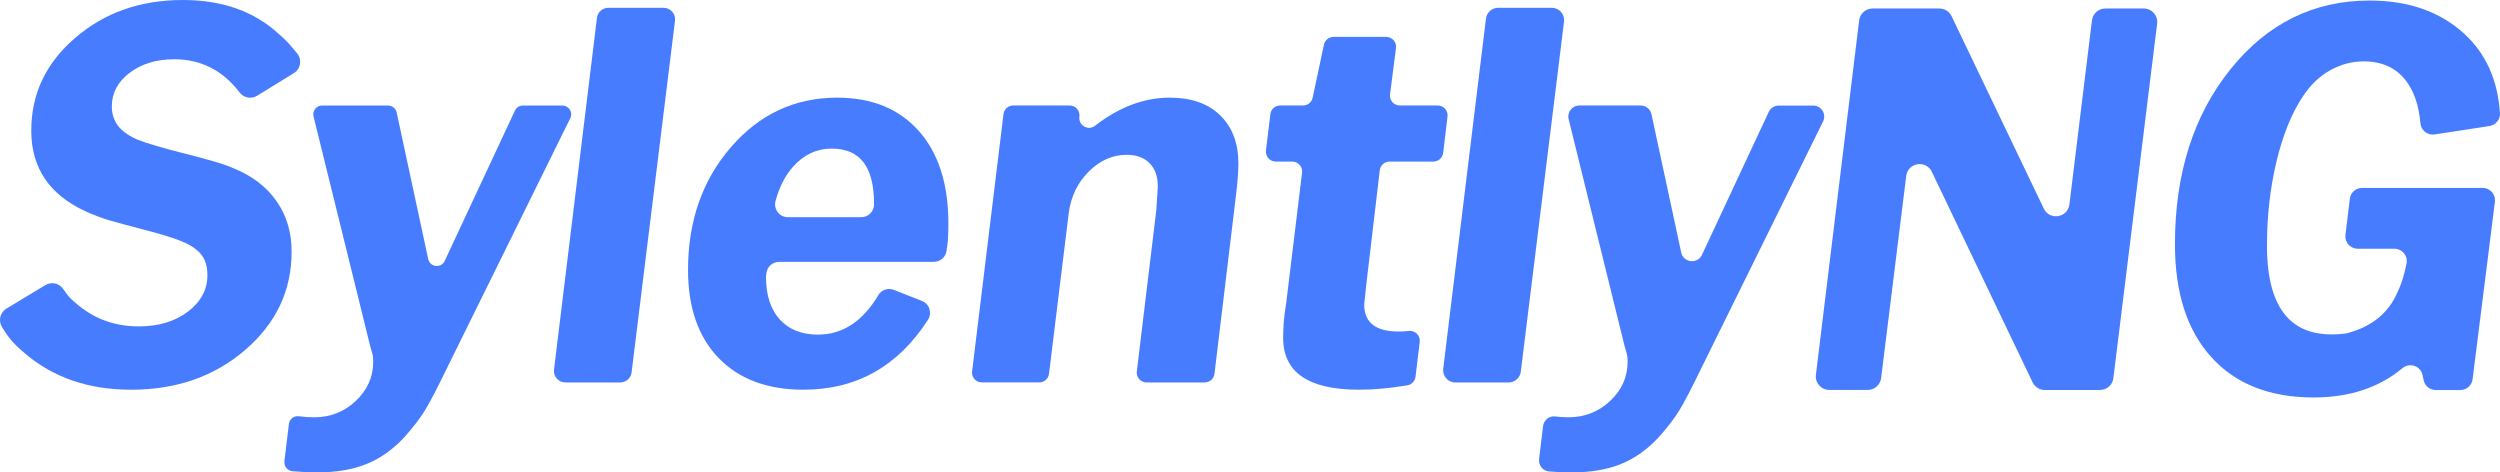 <?xml version="1.0" encoding="UTF-8"?><svg id="Livello_1" xmlns="http://www.w3.org/2000/svg" viewBox="0 0 750.88 141.88"><defs><style>.cls-1{fill:#487cff;}</style></defs><g><path class="cls-1" d="M1.93,92.69l11.69-7.06c1.8-1.09,4.14-.59,5.34,1.14,.4,.57,.74,1.06,1.04,1.45,.73,.98,1.66,1.93,2.81,2.86,5.31,4.63,11.6,6.95,18.89,6.95,5.93,0,10.85-1.48,14.75-4.44,3.9-2.96,5.85-6.62,5.85-10.99,0-3.22-.99-5.66-2.97-7.32-1.25-1.14-3.1-2.18-5.54-3.12-2.45-.93-5.98-2-10.61-3.2-4.63-1.19-8.09-2.13-10.38-2.8-2.29-.67-4.68-1.58-7.18-2.73-10.82-4.99-16.23-13.04-16.23-24.16s4.39-20.31,13.19-27.89C31.37,3.79,42.16,0,54.96,0c11.76,0,21.33,3.38,28.72,10.15,1.56,1.35,2.89,2.68,3.98,3.98l1.57,1.88c1.56,1.87,1.1,4.68-.97,5.96l-11.03,6.79c-1.74,1.07-4.02,.65-5.26-.98-5.07-6.66-11.63-9.98-19.66-9.98-5.31,0-9.75,1.35-13.34,4.05s-5.38,6.08-5.38,10.13c0,2.91,1.04,5.3,3.12,7.17,.62,.52,1.3,1.01,2.03,1.48,.73,.47,1.59,.91,2.58,1.32,.99,.42,2.78,1.01,5.38,1.79,2.6,.78,5.36,1.53,8.27,2.26,2.91,.73,5.75,1.48,8.51,2.26,2.76,.78,4.97,1.53,6.63,2.26,5.62,2.29,9.94,5.58,12.95,9.9,3.02,4.31,4.53,9.37,4.53,15.19,0,11.63-4.63,21.45-13.89,29.45-9.26,8-20.71,12-34.34,12-12.8,0-23.47-3.68-32-11.03-1.87-1.55-3.38-3.05-4.53-4.5-.67-.84-1.42-1.97-2.27-3.38-1.13-1.88-.51-4.33,1.37-5.46Z"/><path class="cls-1" d="M85.41,138.58l1.37-11.28c.18-1.47,1.54-2.49,3.01-2.28,1.54,.21,3.05,.32,4.51,.32,4.89,0,9.08-1.64,12.56-4.92,3.48-3.28,5.23-7.2,5.23-11.78,0-.75-.04-1.38-.13-1.88-.02-.11-.04-.21-.07-.31-.5-1.7-.9-3.21-1.2-4.52l-16.52-66.97c-.41-1.66,.85-3.27,2.56-3.27h19.83c1.24,0,2.32,.87,2.58,2.08l9.47,44.03c.53,2.47,3.9,2.85,4.96,.56l21.09-45.14c.43-.93,1.36-1.52,2.39-1.52h11.87c1.95-.01,3.23,2.04,2.37,3.79l-36.55,74.08c-3.33,6.87-5.72,11.47-7.18,13.81-1.46,2.34-3.43,4.92-5.93,7.73-3.43,3.75-7.23,6.48-11.39,8.19-4.16,1.72-9.16,2.58-14.98,2.58-2.33,0-4.81-.12-7.43-.35-1.48-.13-2.57-1.47-2.39-2.95Z"/><path class="cls-1" d="M166.4,111L179.29,5.38c.21-1.74,1.68-3.04,3.43-3.04h16.59c2.08,0,3.69,1.82,3.43,3.88l-13.04,105.62c-.21,1.73-1.69,3.03-3.43,3.03h-16.45c-2.08,0-3.68-1.82-3.43-3.88Z"/><path class="cls-1" d="M280.51,78.66h-46.52c-1.96,0-3.61,1.48-3.81,3.43l-.09,.82c-.02,.16-.03,.32-.02,.48,.04,5.36,1.42,9.54,4.13,12.54,2.76,3.05,6.58,4.57,11.47,4.57,7.4,0,13.45-3.96,18.15-11.88,.95-1.59,2.94-2.23,4.67-1.55l8.42,3.32c2.26,.89,3.12,3.62,1.81,5.66-9.02,14-21.49,21-37.42,21-10.82,0-19.3-3.17-25.44-9.5-6.14-6.34-9.21-15.16-9.21-26.49,0-14.64,4.29-26.93,12.88-36.85,8.58-9.92,19.22-14.88,31.92-14.88,10.4,0,18.57,3.33,24.5,9.99,5.93,6.66,8.9,15.92,8.9,27.78,0,2.18-.05,3.9-.16,5.15-.06,.74-.2,1.79-.4,3.14-.29,1.87-1.9,3.25-3.79,3.25Zm-30.62-34.03c-4.58,0-8.48,1.82-11.71,5.46-2.36,2.67-4.11,6.09-5.24,10.26-.67,2.45,1.14,4.88,3.69,4.88h22.06c2.06,0,3.75-1.63,3.83-3.68v-.37c.01-11.03-4.2-16.54-12.63-16.54Z"/><path class="cls-1" d="M291.97,111.57l9.43-77.3c.18-1.48,1.44-2.59,2.93-2.59h16.95c1.79,0,3.17,1.58,2.92,3.35h0c-.36,2.61,2.62,4.36,4.7,2.74,7.26-5.63,14.74-8.44,22.45-8.44,6.45,0,11.5,1.77,15.14,5.31,3.64,3.54,5.46,8.38,5.46,14.52,0,2.5-.26,5.83-.78,9.99l-6.4,53.13c-.18,1.48-1.43,2.59-2.93,2.59h-17.47c-1.77,0-3.14-1.55-2.93-3.3l5.84-48.28c0-.06,.01-.11,.02-.17l.45-7.1c0-3.02-.83-5.36-2.49-7.02-1.66-1.66-3.94-2.5-6.85-2.5-4.26,0-8.07,1.69-11.44,5.07-3.37,3.38-5.37,7.57-5.99,12.56l-5.91,48.14c-.18,1.48-1.44,2.59-2.93,2.59h-17.26c-1.77,0-3.14-1.55-2.93-3.3Z"/><path class="cls-1" d="M380.23,45.21l1.33-10.93c.18-1.49,1.44-2.6,2.94-2.6h6.86c1.4,0,2.61-.97,2.9-2.34l3.38-15.91c.29-1.37,1.5-2.35,2.9-2.35h15.81c1.79,0,3.17,1.57,2.94,3.34l-1.79,13.92c-.23,1.77,1.15,3.34,2.94,3.34h11.39c1.77,0,3.15,1.55,2.94,3.31l-1.31,10.93c-.18,1.49-1.44,2.61-2.94,2.61h-13.16c-1.5,0-2.76,1.12-2.94,2.61l-4.06,34.38-.6,5.73c-.01,.13-.02,.27-.02,.41,.09,5.27,3.52,7.91,10.3,7.91,1.08,0,2.11-.06,3.11-.17,1.9-.22,3.5,1.4,3.27,3.29l-1.27,10.47c-.16,1.29-1.14,2.34-2.42,2.56-5.21,.89-10.06,1.33-14.55,1.33-15.19,0-22.79-5.2-22.79-15.61,0-1.25,.05-2.68,.16-4.29,.1-1.61,.36-3.72,.78-6.32l4.75-38.98c.21-1.76-1.16-3.32-2.94-3.32h-4.96c-1.78,0-3.15-1.56-2.94-3.32Z"/><path class="cls-1" d="M433.48,110.73l12.83-105.14c.23-1.86,1.8-3.25,3.67-3.25h16.11c2.22,0,3.94,1.95,3.67,4.15l-12.98,105.14c-.23,1.85-1.8,3.25-3.67,3.25h-15.97c-2.22,0-3.94-1.94-3.67-4.15Z"/><path class="cls-1" d="M462.26,137.88l1.2-9.91c.22-1.8,1.85-3.11,3.65-2.89,1.35,.16,2.66,.25,3.95,.25,4.89,0,9.08-1.64,12.56-4.92,3.49-3.28,5.23-7.2,5.23-11.78,0-.73-.04-1.34-.12-1.84-.02-.13-.06-.26-.09-.39-.49-1.69-.89-3.18-1.19-4.48l-16.31-66.13c-.52-2.09,1.07-4.11,3.22-4.11h18.42c1.56,0,2.91,1.09,3.24,2.62l8.93,41.53c.67,3.1,4.9,3.58,6.24,.71l20.05-42.92c.54-1.16,1.71-1.91,3-1.91h10.35c2.46-.01,4.06,2.57,2.97,4.77l-36.07,73.1c-3.33,6.87-5.72,11.47-7.18,13.81-1.46,2.34-3.43,4.92-5.93,7.73-3.43,3.75-7.23,6.48-11.39,8.19-4.16,1.72-9.16,2.58-14.98,2.58-2.13,0-4.37-.1-6.74-.29-1.86-.15-3.22-1.84-3-3.7Z"/></g><g><path class="cls-1" d="M545.41,112.58l12.99-106.46c.25-2.04,1.98-3.57,4.03-3.57h20.07c1.56,0,2.99,.9,3.66,2.31l27.7,57.79c1.75,3.66,7.2,2.77,7.69-1.26l6.77-55.27c.25-2.04,1.98-3.57,4.03-3.57h11.52c2.44,0,4.33,2.14,4.03,4.56l-13.14,106.46c-.25,2.04-1.98,3.56-4.03,3.56h-16.58c-1.56,0-2.99-.9-3.66-2.31l-30.26-63.22c-1.75-3.66-7.19-2.77-7.69,1.25l-7.54,60.71c-.25,2.03-1.98,3.56-4.03,3.56h-11.53c-2.44,0-4.33-2.13-4.03-4.55Z"/><path class="cls-1" d="M747.73,37.85l-16.5,2.53c-2.13,.33-4.07-1.23-4.26-3.38-.46-5.29-1.89-9.52-4.28-12.68-2.97-3.92-7.21-5.88-12.71-5.88-3.6,0-6.99,.9-10.17,2.7-3.18,1.8-5.88,4.39-8.11,7.77-3.39,5.08-6.04,11.61-7.95,19.59-1.91,7.98-2.86,16.42-2.86,25.3,0,19.61,7.88,28.4,23.64,26.36,.2-.03,.41-.07,.6-.12,7.26-1.97,12.22-6,14.86-12.07,.85-1.68,1.56-3.66,2.15-5.92,.24-.95,.47-1.94,.67-2.96,.44-2.28-1.33-4.38-3.65-4.38h-11.02c-2.23,0-3.95-1.95-3.68-4.16l1.32-10.85c.23-1.86,1.81-3.26,3.68-3.26h36.21c2.23,0,3.96,1.96,3.68,4.17l-6.7,53.29c-.23,1.86-1.81,3.25-3.68,3.25h-7.39c-1.75,0-3.26-1.22-3.63-2.93l-.34-1.59c-.59-2.75-3.87-3.84-6.03-2.04-7.05,5.86-15.95,8.79-26.69,8.79-13.14,0-23.36-4.02-30.67-12.06-7.31-8.04-10.97-19.36-10.97-33.97,0-21.16,5.54-38.65,16.61-52.46C680.92,7.07,694.88,.16,711.72,.16c11.65,0,21.11,3.31,28.37,9.93,6.54,5.97,10.13,13.94,10.78,23.91,.12,1.9-1.27,3.56-3.14,3.85Z"/></g></svg>